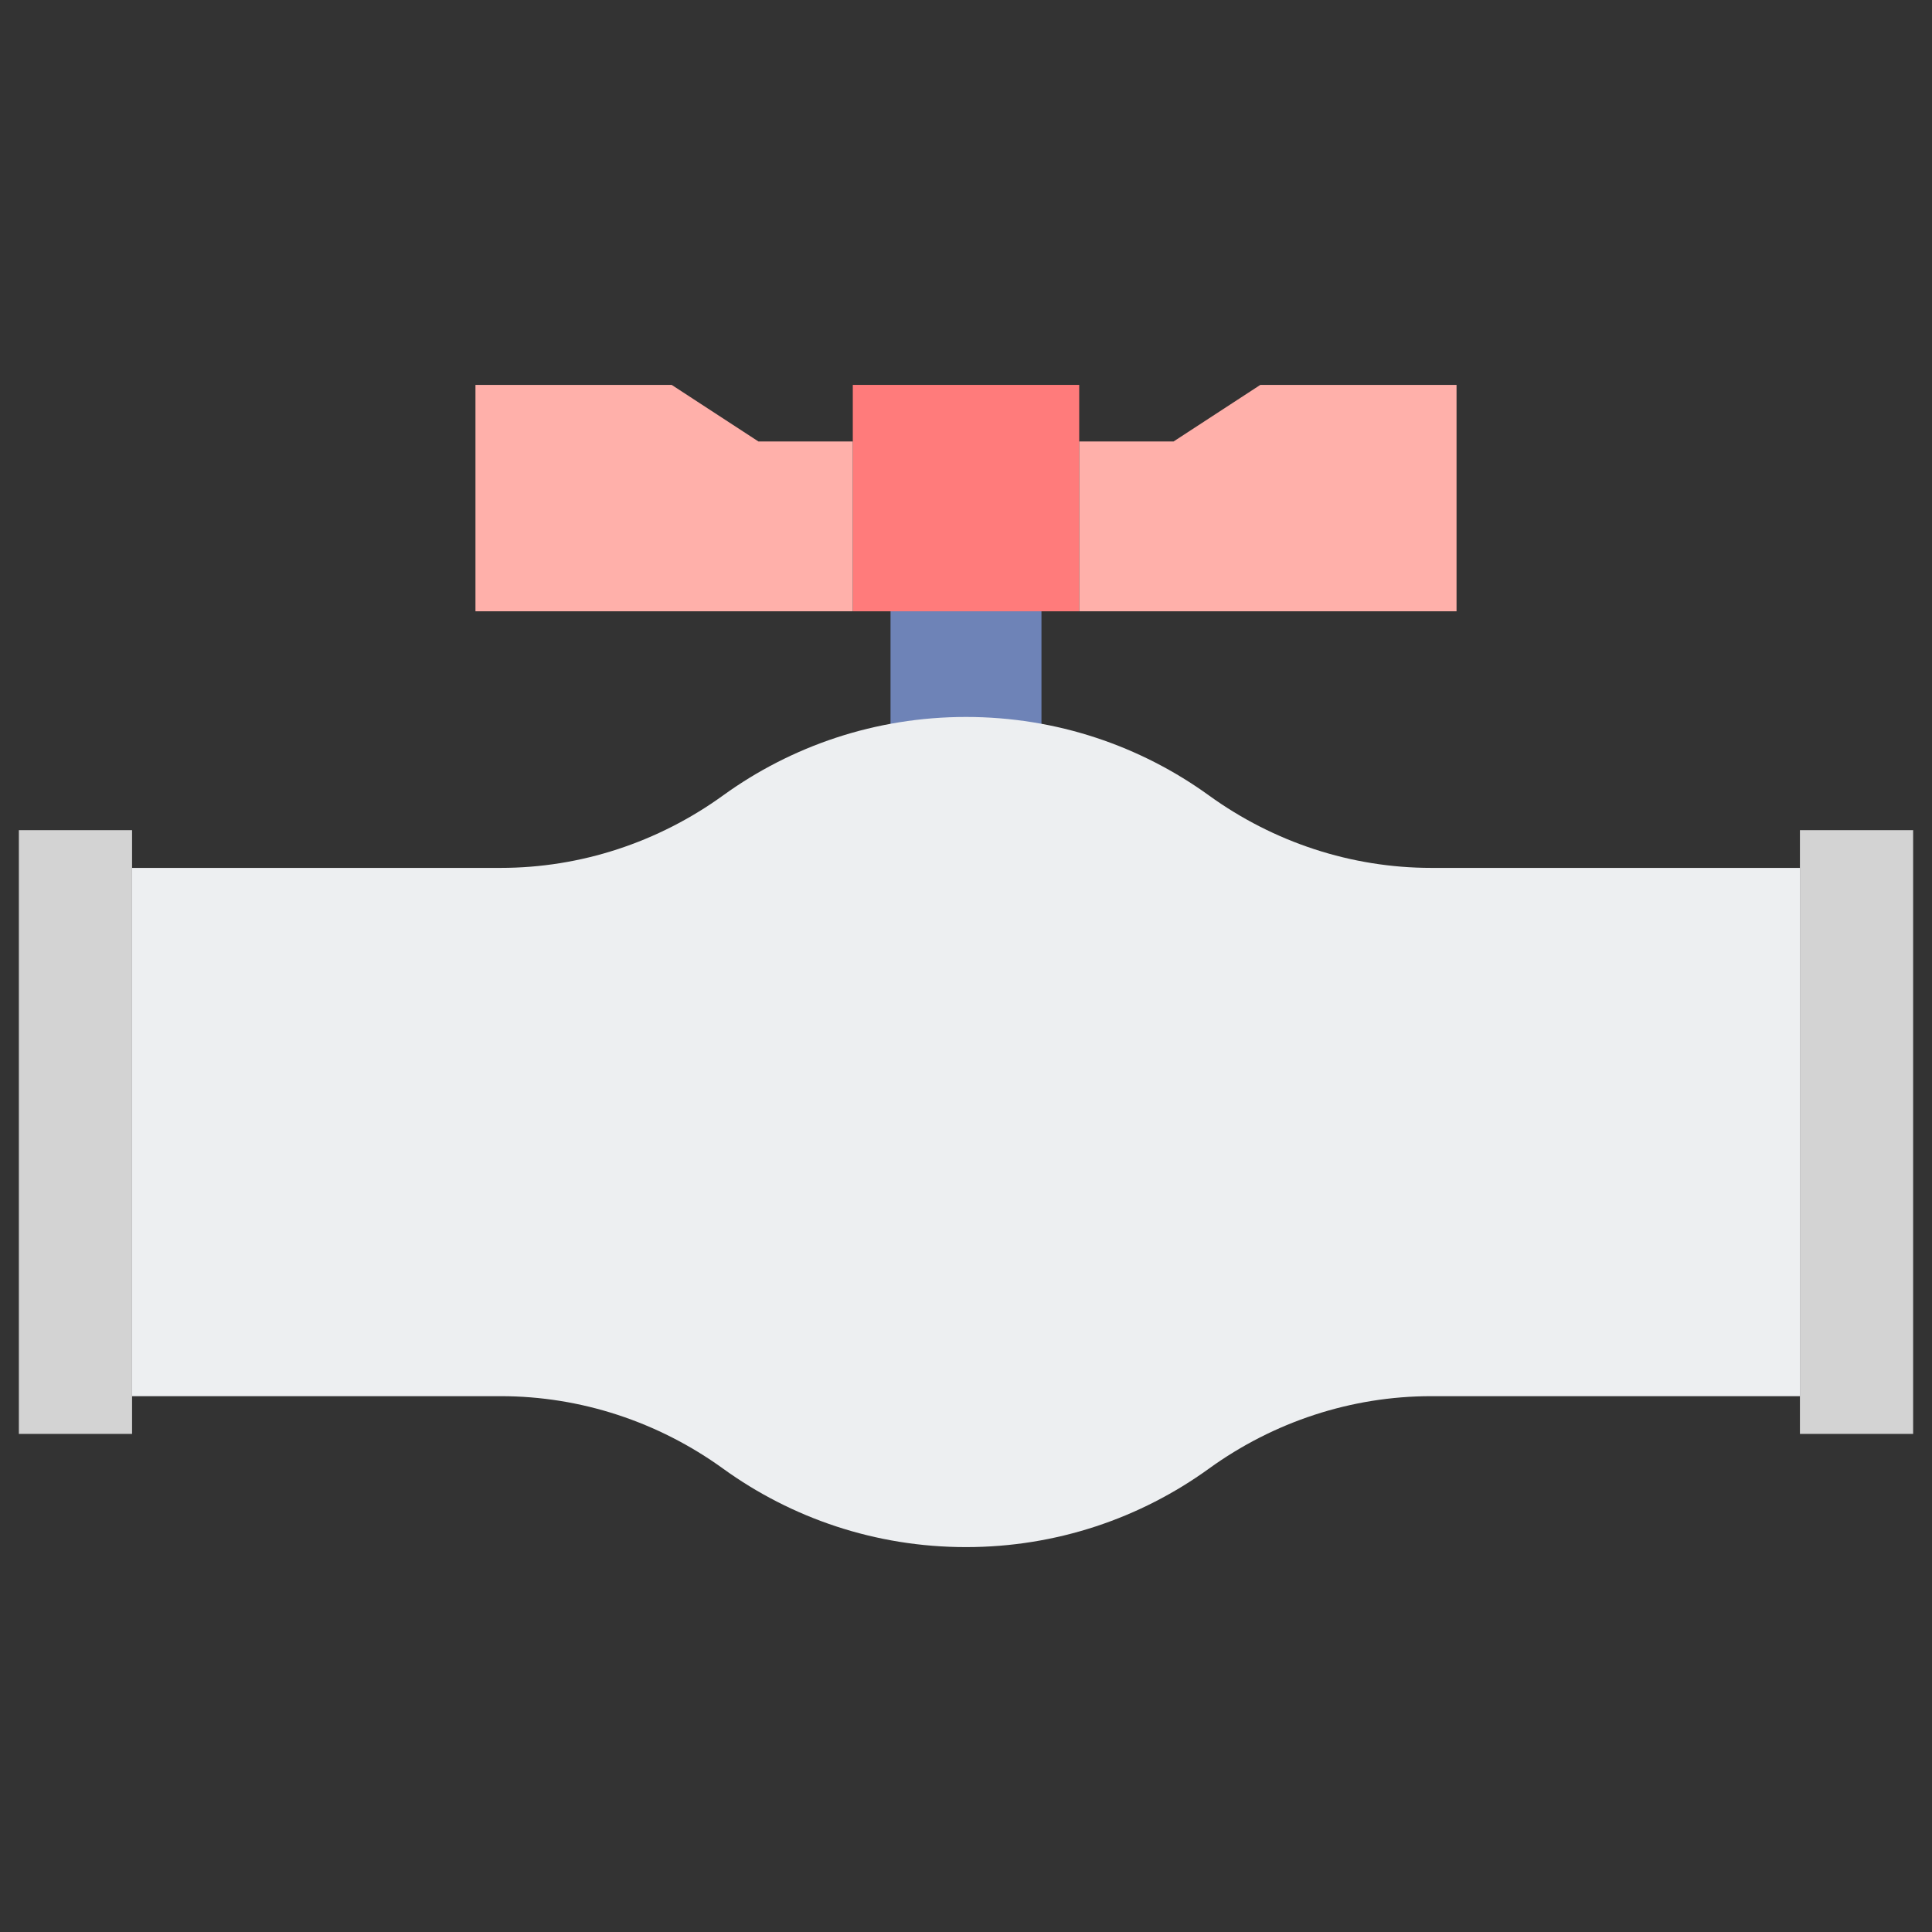 <?xml version="1.0" encoding="utf-8"?>
<!-- Generator: Adobe Illustrator 23.0.6, SVG Export Plug-In . SVG Version: 6.00 Build 0)  -->
<svg version="1.1" xmlns="http://www.w3.org/2000/svg" xmlns:xlink="http://www.w3.org/1999/xlink" x="0px" y="0px"
	 viewBox="0 0 512 512" style="enable-background:new 0 0 512 512;" xml:space="preserve">
<rect x="0" y="0" width="512" height="512" fill="#333333" stroke="none"/>
<style type="text/css">
	.st0{fill:#80D6FB;}
	.st1{fill:#46BEE8;}
	.st2{fill:#FFD3B3;}
	.st3{fill:#FCB98B;}
	.st4{fill:#6E83B7;}
	.st5{fill:#EDEFF1;}
	.st6{fill:#466089;}
	.st7{fill:#D3D3D3;}
	.st8{fill:#FFB0AA;}
	.st9{fill:#FF7B7B;}
	.st10{fill:#FFE352;}
	.st11{fill:#FFB236;}
	.st12{fill:#98CA69;}
</style>
<g id="Layer_1">
</g>
<g id="Layer_2">
	<g>
		<g>
			<rect x="236" y="162" class="st4" width="40" height="39"/>
		</g>
		<g>
			<rect x="226" y="102" class="st9" width="60" height="60"/>
		</g>
		<g>
			<polygon class="st8" points="386,162 286,162 286,117 311,117 334,102 386,102 			"/>
		</g>
		<g>
			<polygon class="st8" points="126,162 226,162 226,117 201,117 178,102 126,102 			"/>
		</g>
		<g>
			<rect x="477" y="220" class="st7" width="30" height="160"/>
		</g>
		<g>
			<rect x="5" y="220" class="st7" width="30" height="160"/>
		</g>
		<g>
			<path class="st5" d="M477,230h-97.712c-21.172,0-41.746-6.791-58.902-19.197C302.286,197.714,280.044,190,256,190
				s-46.286,7.714-64.386,20.803C174.457,223.209,153.884,230,132.712,230H35v140h97.712c21.172,0,41.746,6.791,58.902,19.197
				C209.714,402.285,231.956,410,256,410s46.286-7.714,64.386-20.803C337.543,376.791,358.116,370,379.288,370H477V230z"/>
		</g>
	</g>
</g>
</svg>
